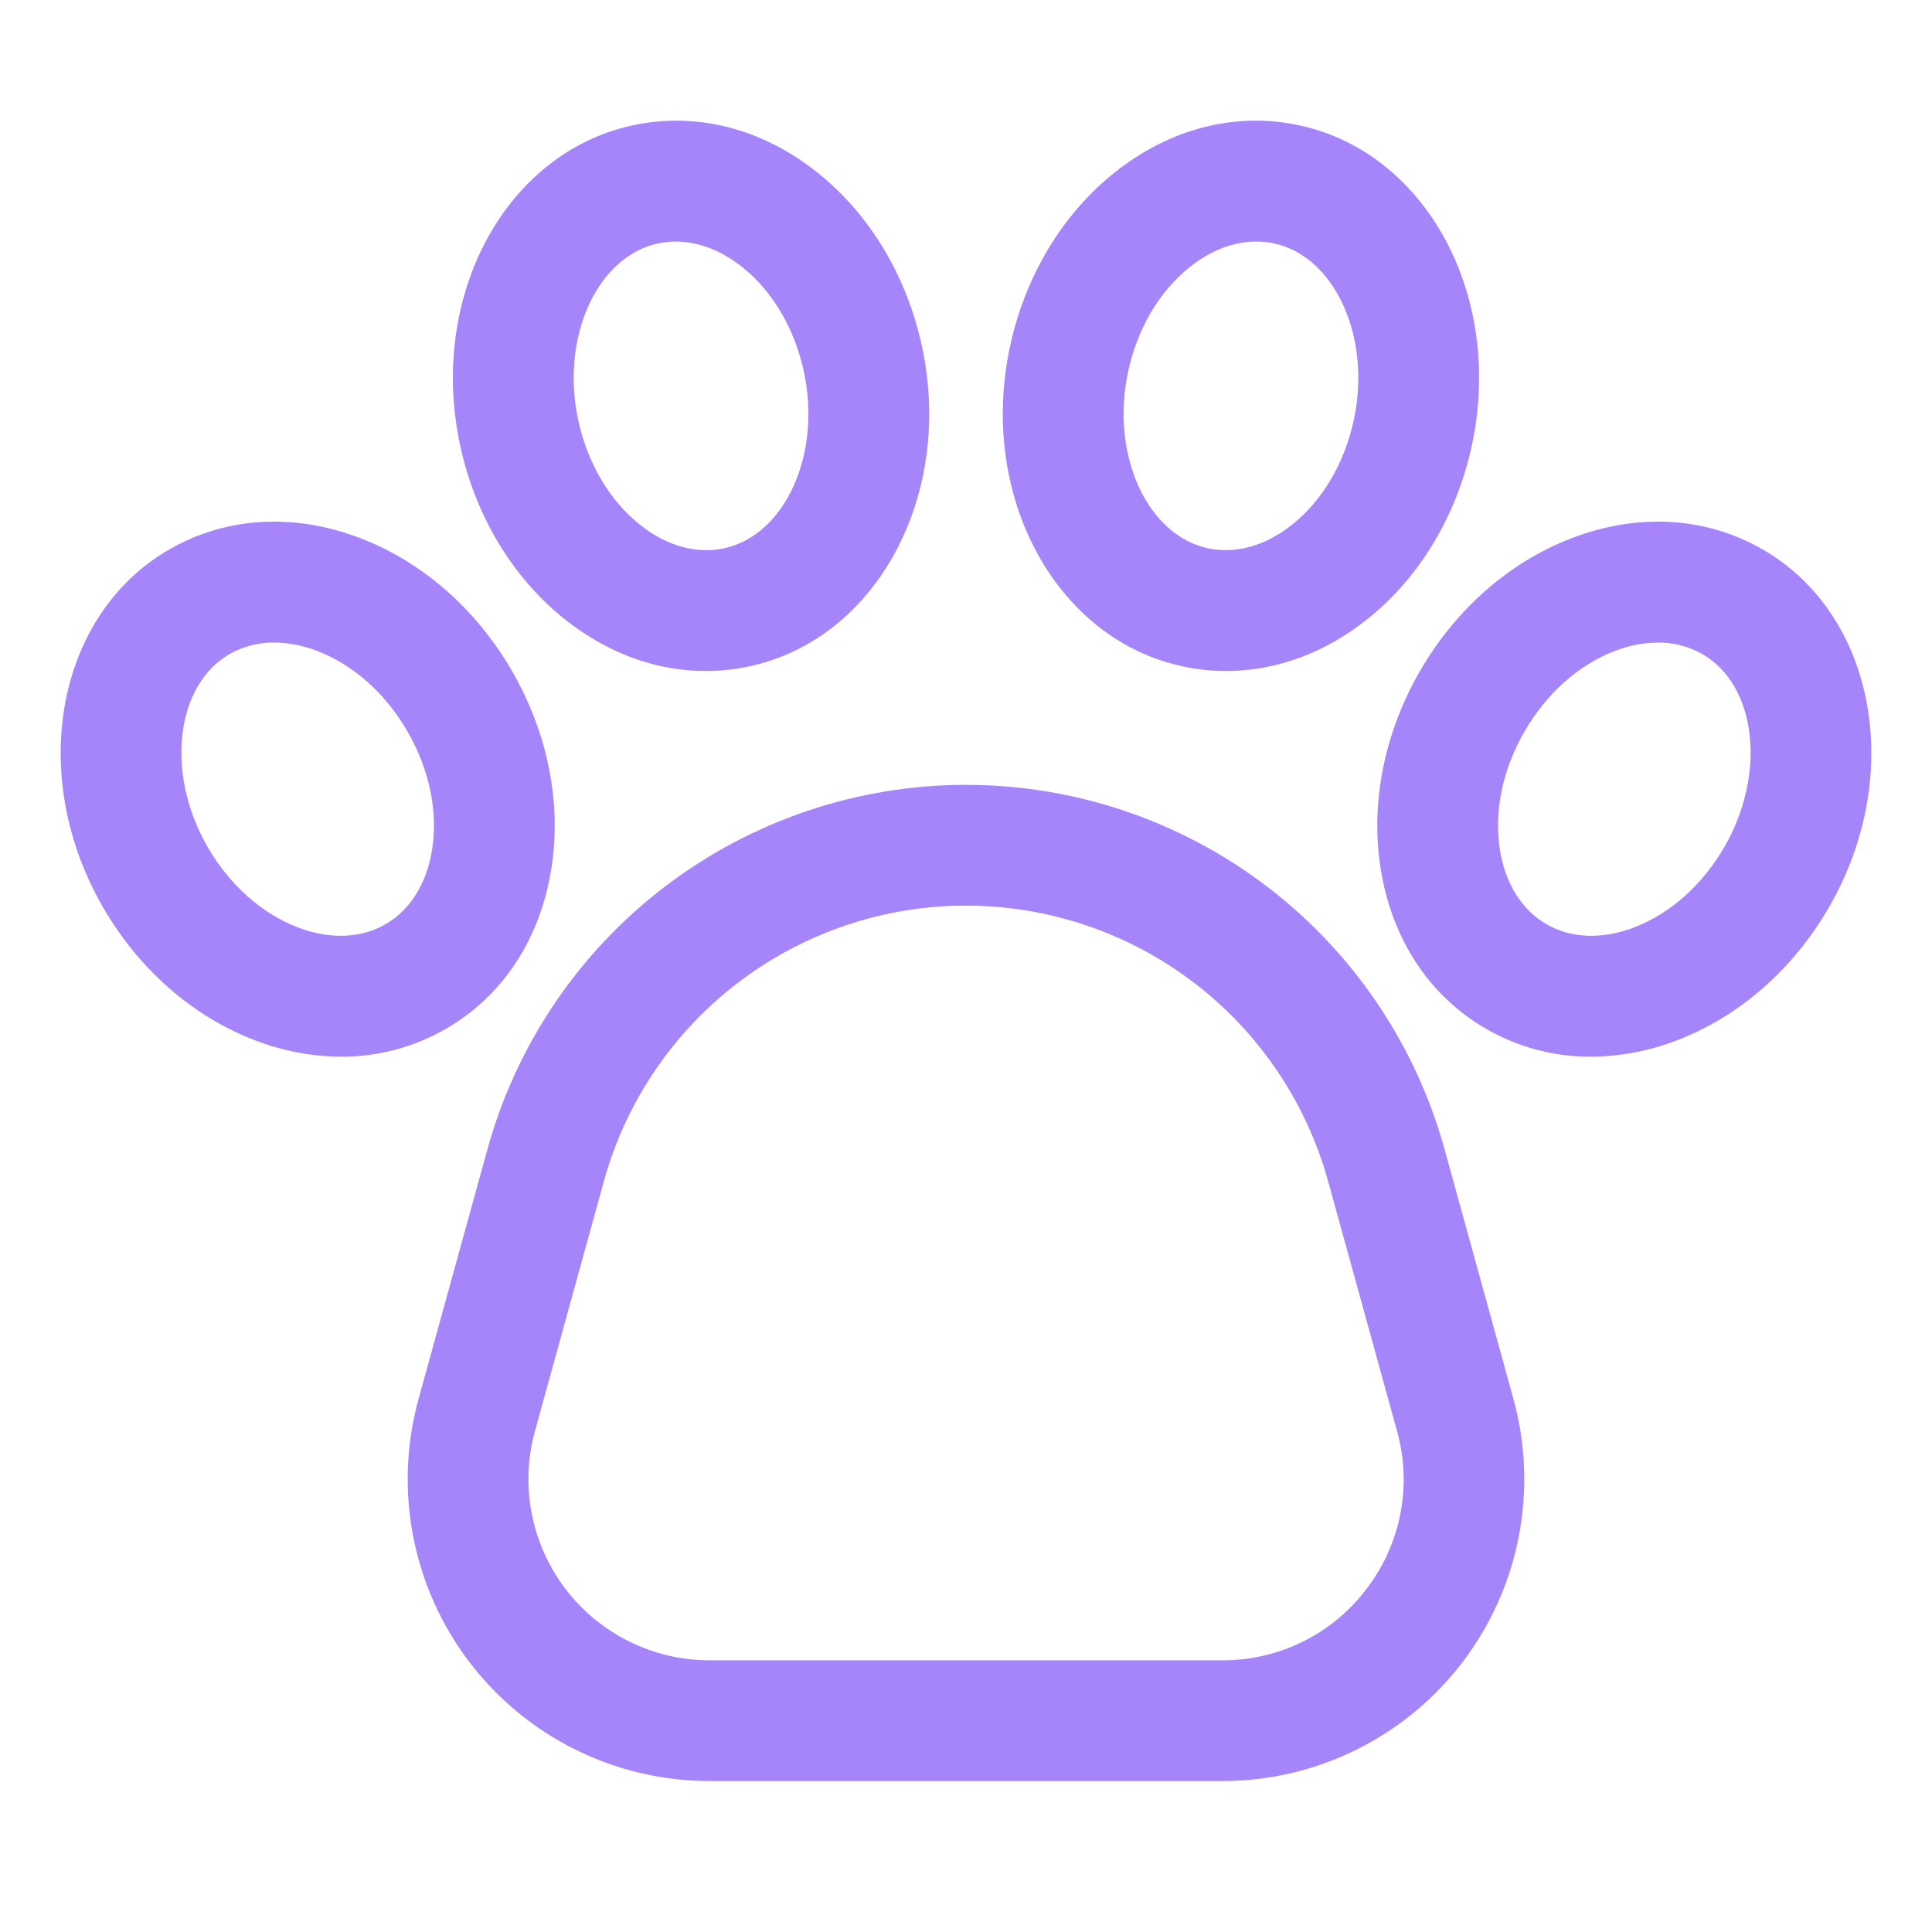 <svg width="54" height="54" viewBox="0 0 54 54" fill="none" xmlns="http://www.w3.org/2000/svg">
<path d="M40.376 32.123C39.568 29.196 37.823 26.614 35.406 24.774C32.99 22.934 30.037 21.937 27 21.937C23.963 21.937 21.01 22.934 18.594 24.774C16.177 26.614 14.431 29.196 13.624 32.123L11.699 39.1C11.354 40.353 11.302 41.668 11.549 42.944C11.795 44.22 12.333 45.422 13.12 46.456C13.908 47.489 14.923 48.327 16.087 48.904C17.252 49.481 18.534 49.781 19.833 49.781H34.167C35.467 49.781 36.748 49.481 37.913 48.904C39.077 48.327 40.093 47.489 40.88 46.456C41.667 45.422 42.205 44.22 42.451 42.944C42.698 41.668 42.646 40.353 42.301 39.1L40.376 32.123ZM38.195 44.41C37.724 45.033 37.116 45.537 36.416 45.884C35.717 46.23 34.947 46.409 34.167 46.406H19.833C19.053 46.406 18.284 46.226 17.585 45.88C16.887 45.534 16.278 45.031 15.805 44.411C15.333 43.791 15.01 43.069 14.862 42.304C14.714 41.538 14.745 40.749 14.953 39.997L16.877 33.021C17.488 30.805 18.81 28.851 20.638 27.459C22.467 26.067 24.702 25.312 27 25.312C29.298 25.312 31.533 26.067 33.362 27.459C35.19 28.851 36.511 30.805 37.123 33.021L39.047 39.997C39.258 40.749 39.29 41.539 39.142 42.305C38.994 43.071 38.67 43.792 38.195 44.411V44.41ZM15.409 24.291C15.703 22.455 15.313 20.491 14.312 18.757C13.311 17.024 11.804 15.704 10.068 15.041C8.21 14.331 6.314 14.444 4.728 15.359C1.576 17.179 0.746 21.665 2.879 25.358C3.88 27.092 5.387 28.412 7.123 29.075C7.892 29.374 8.709 29.53 9.534 29.535C10.562 29.539 11.573 29.27 12.463 28.756C14.048 27.841 15.094 26.255 15.409 24.291ZM12.076 23.757C11.925 24.699 11.463 25.436 10.775 25.833C10.087 26.23 9.218 26.262 8.327 25.922C7.313 25.534 6.416 24.735 5.802 23.671C4.62 21.625 4.901 19.157 6.416 18.282C6.796 18.066 7.227 17.955 7.665 17.959C8.076 17.964 8.482 18.043 8.864 18.193C9.878 18.581 10.775 19.38 11.389 20.444C12.004 21.509 12.247 22.685 12.076 23.757ZM15.774 17.299C16.973 18.257 18.341 18.756 19.725 18.755C20.14 18.755 20.553 18.711 20.958 18.622C24.515 17.849 26.671 13.83 25.765 9.662C25.34 7.706 24.307 5.99 22.856 4.83C21.302 3.587 19.461 3.117 17.672 3.506C14.116 4.279 11.959 8.299 12.865 12.466C13.29 14.422 14.323 16.138 15.774 17.299ZM18.389 6.804C18.553 6.769 18.72 6.751 18.888 6.751C19.515 6.751 20.16 6.997 20.748 7.466C21.596 8.144 22.206 9.179 22.467 10.38C22.969 12.689 21.95 14.954 20.241 15.325C19.465 15.494 18.627 15.259 17.882 14.663C17.035 13.985 16.424 12.951 16.163 11.75C15.661 9.44 16.68 7.175 18.389 6.804ZM49.272 15.359C47.687 14.444 45.79 14.331 43.932 15.041C42.196 15.704 40.689 17.024 39.688 18.757C38.687 20.491 38.298 22.456 38.591 24.291C38.906 26.255 39.952 27.841 41.537 28.756C42.427 29.27 43.438 29.539 44.466 29.535C45.291 29.53 46.108 29.374 46.877 29.075C48.613 28.412 50.12 27.092 51.121 25.358C53.254 21.665 52.424 17.179 49.272 15.359ZM48.198 23.671C47.584 24.735 46.687 25.534 45.673 25.922C44.782 26.262 43.913 26.231 43.225 25.833C42.537 25.436 42.075 24.699 41.924 23.757C41.752 22.685 41.996 21.509 42.611 20.445C43.225 19.382 44.122 18.582 45.136 18.194C45.518 18.044 45.924 17.965 46.335 17.96C46.773 17.955 47.204 18.067 47.584 18.283C49.099 19.156 49.38 21.624 48.198 23.671ZM33.042 18.622C33.447 18.711 33.86 18.755 34.275 18.755C35.658 18.755 37.028 18.257 38.225 17.299C39.677 16.139 40.71 14.422 41.135 12.466C42.041 8.299 39.885 4.279 36.328 3.506C34.539 3.117 32.699 3.587 31.144 4.83C29.693 5.99 28.66 7.706 28.235 9.662C27.329 13.83 29.485 17.849 33.042 18.622ZM31.533 10.379C31.794 9.178 32.404 8.143 33.252 7.466C33.84 6.996 34.485 6.751 35.112 6.751C35.28 6.75 35.447 6.768 35.611 6.803C37.32 7.175 38.339 9.44 37.837 11.749C37.576 12.95 36.965 13.985 36.118 14.662C35.373 15.258 34.536 15.492 33.759 15.324C32.05 14.953 31.031 12.688 31.533 10.379Z" fill="#A685FA"/>
</svg>
